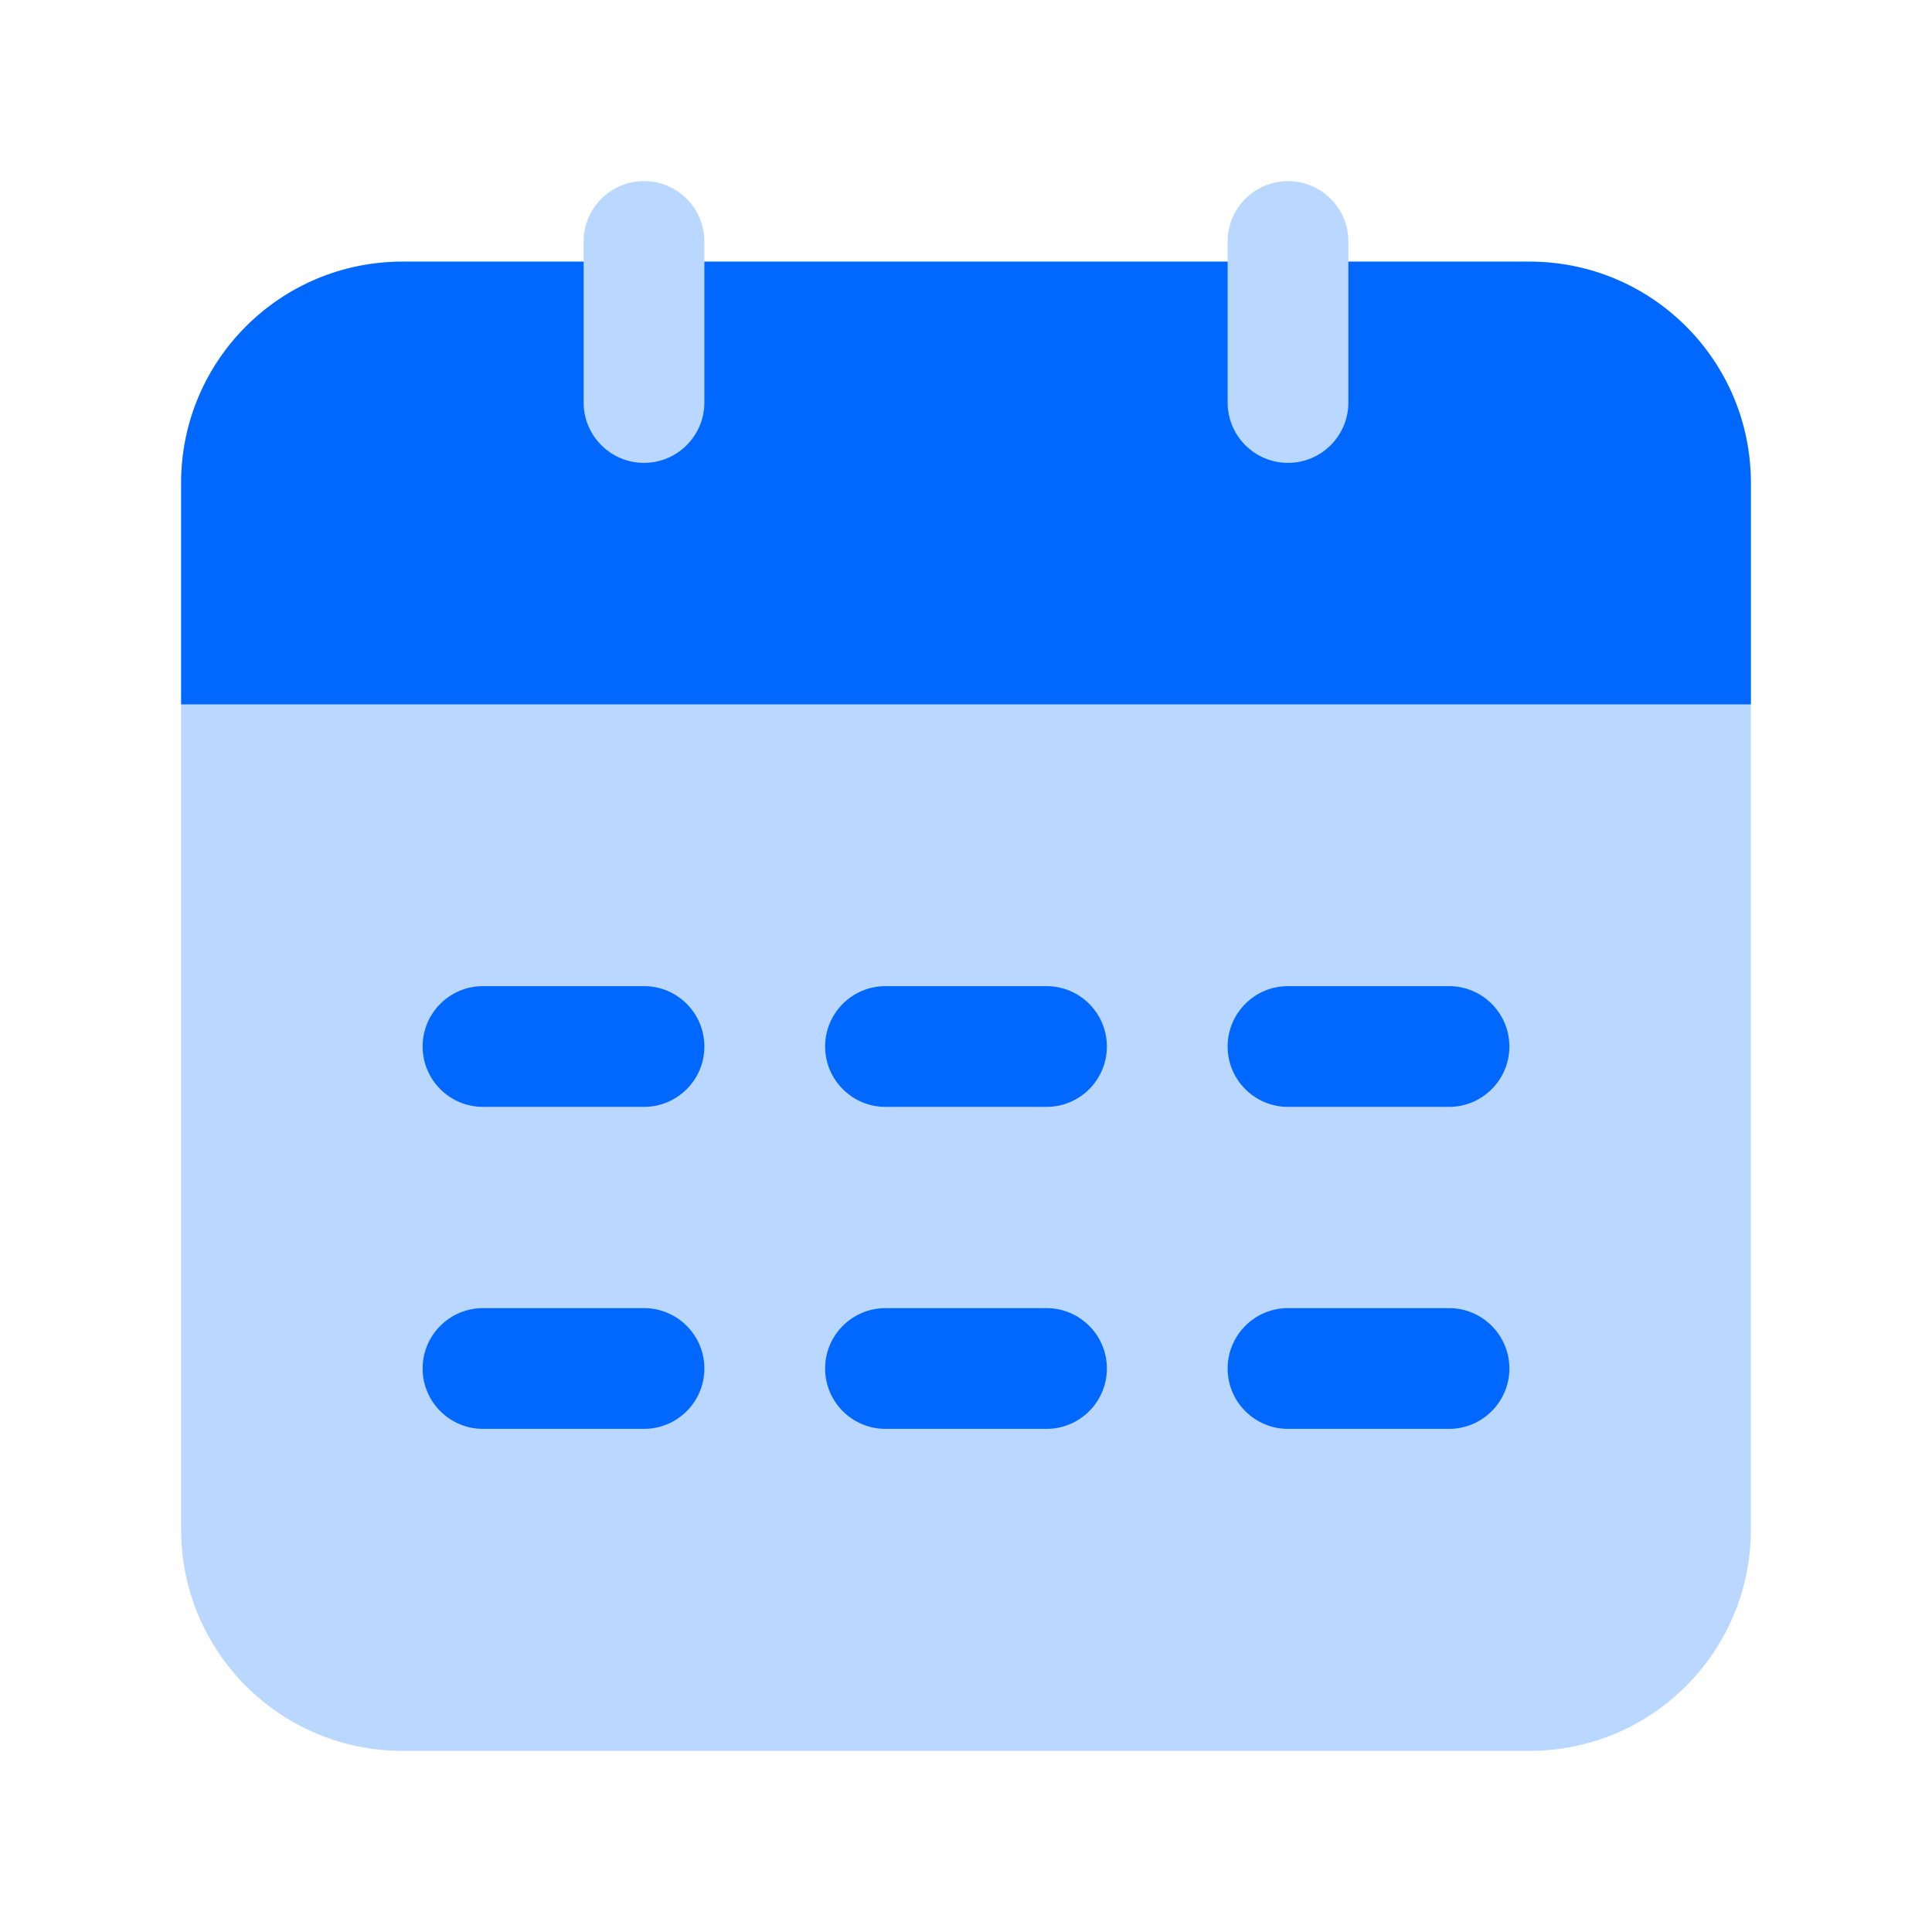 <svg width="24" height="24" viewBox="0 0 24 24" fill="none" xmlns="http://www.w3.org/2000/svg">
<path d="M19 3.25H5C3.481 3.25 2.25 4.481 2.25 6V19C2.25 20.519 3.481 21.75 5 21.75H19C20.519 21.75 21.75 20.519 21.75 19V6C21.75 4.481 20.519 3.25 19 3.25Z" fill="#BAD7FF"/>
<path d="M21.75 6V8.75H2.25V6C2.25 4.48 3.48 3.25 5 3.25H19C20.52 3.25 21.75 4.48 21.75 6ZM8 12.25H6C5.586 12.25 5.25 12.586 5.25 13C5.25 13.414 5.586 13.75 6 13.75H8C8.414 13.75 8.75 13.414 8.75 13C8.75 12.586 8.414 12.25 8 12.25ZM13 12.25H11C10.586 12.25 10.25 12.586 10.25 13C10.25 13.414 10.586 13.75 11 13.75H13C13.414 13.75 13.75 13.414 13.75 13C13.75 12.586 13.414 12.25 13 12.25ZM18 12.25H16C15.586 12.25 15.25 12.586 15.25 13C15.25 13.414 15.586 13.75 16 13.75H18C18.414 13.75 18.75 13.414 18.75 13C18.75 12.586 18.414 12.25 18 12.25ZM8 16.25H6C5.586 16.25 5.25 16.586 5.25 17C5.25 17.414 5.586 17.75 6 17.75H8C8.414 17.75 8.75 17.414 8.75 17C8.75 16.586 8.414 16.25 8 16.25ZM13 16.25H11C10.586 16.25 10.25 16.586 10.25 17C10.25 17.414 10.586 17.75 11 17.75H13C13.414 17.75 13.75 17.414 13.75 17C13.75 16.586 13.414 16.25 13 16.25ZM18 16.25H16C15.586 16.25 15.25 16.586 15.25 17C15.25 17.414 15.586 17.75 16 17.75H18C18.414 17.75 18.75 17.414 18.75 17C18.75 16.586 18.414 16.25 18 16.25Z" fill="#0068FF"/>
<path d="M8.75 3V5C8.75 5.414 8.414 5.75 8 5.75C7.586 5.75 7.25 5.414 7.25 5V3C7.25 2.586 7.586 2.25 8 2.25C8.414 2.25 8.75 2.586 8.75 3ZM16 2.25C15.586 2.25 15.25 2.586 15.25 3V5C15.25 5.414 15.586 5.75 16 5.75C16.414 5.75 16.75 5.414 16.75 5V3C16.75 2.586 16.414 2.25 16 2.25Z" fill="#BAD7FF"/>
</svg>
